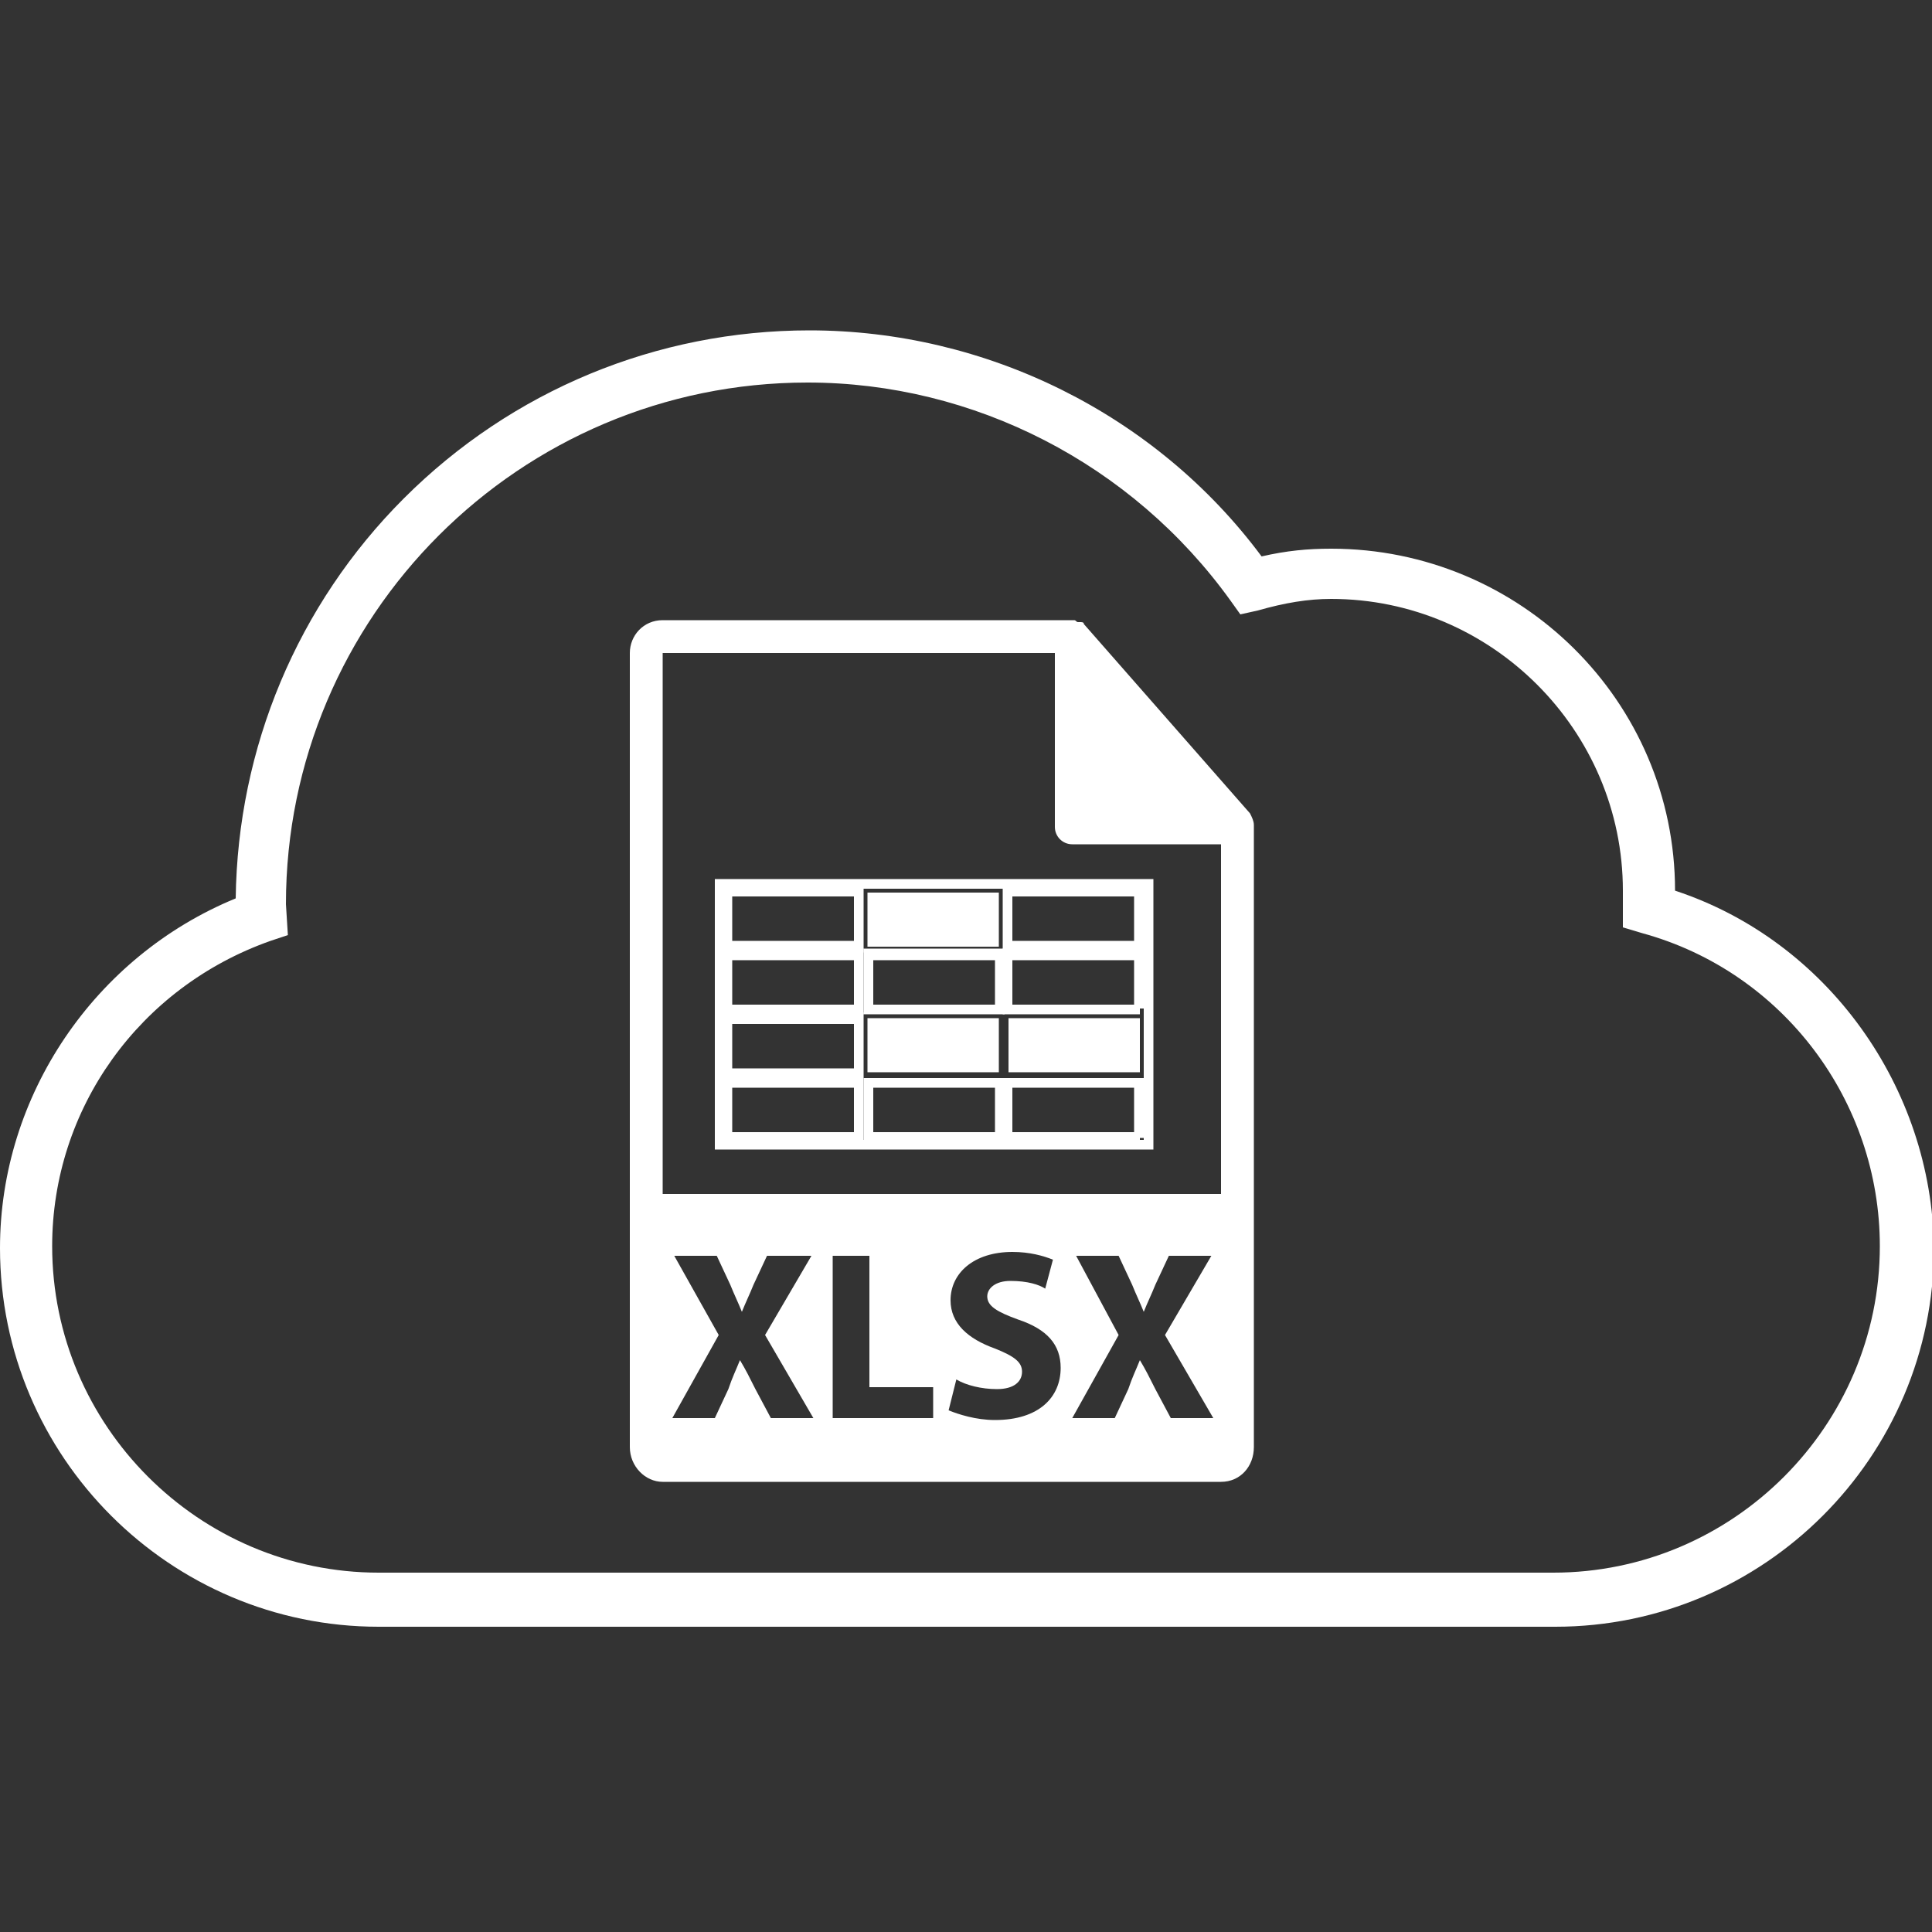 <?xml version="1.0" encoding="utf-8"?>
<!-- Generator: Adobe Illustrator 25.0.0, SVG Export Plug-In . SVG Version: 6.00 Build 0)  -->
<svg version="1.1" id="Layer_1" xmlns="http://www.w3.org/2000/svg" xmlns:xlink="http://www.w3.org/1999/xlink" x="0px" y="0px"
	 viewBox="0 0 100 100" style="enable-background:new 0 0 100 100;" xml:space="preserve">
<rect x="0" y="0" width="100" height="100" fill="#333333" stroke="none"/>
<style type="text/css">
	.st0{fill:#FFFFFF;stroke:#FFFFFF;stroke-width:3;}
	.st1{fill:#FFFFFF;}
	.st2{fill:none;}
</style>
<path class="st1" d="M86.7,46.1c0-9.8-8-17.7-17.8-17.7c-1.2,0-2.3,0.1-3.6,0.4C59.8,21.4,51,17.1,41.9,17.1c-7.9,0-15.4,3.1-21,8.7
	c-5.5,5.5-8.6,12.9-8.7,20.7C4.9,49.5,0,56.7,0,64.6c0,10.8,8.8,19.6,19.6,19.6h60.9c10.8,0,19.6-8.8,19.6-19.6
	C100,56.3,94.6,48.7,86.7,46.1z M14,48.7l0.9-0.3l-0.1-1.6c0-14.9,12.1-27,27-27c8.6,0,16.8,4.2,21.9,11.3l0.5,0.7l0.9-0.2
	c1.4-0.4,2.6-0.6,3.8-0.6c8.3,0,15.1,6.8,15.1,15.1c0,0.3,0,0.6,0,0.9L84,48l1,0.3c7.3,2,12.3,8.7,12.3,16.2
	c0,9.3-7.6,16.9-16.9,16.9H19.6c-9.3,0-16.9-7.6-16.9-16.9C2.7,57.4,7.2,51.1,14,48.7L14,48.7z"/>
<g>
	<rect x="44.9" y="46.2" class="st1" width="6.8" height="2.8"/>
</g>
<g>
	<rect x="44.9" y="52.7" class="st1" width="6.8" height="2.8"/>
</g>
<g>
	<polygon class="st1" points="59,55.5 52.2,55.5 52.2,52.7 59,52.7 59,55.5 	"/>
</g>
<path class="st1" d="M64.9,42.7c0-0.2-0.1-0.4-0.2-0.6l-8.6-9.8c0,0,0,0,0,0c0-0.1-0.1-0.1-0.2-0.1c0,0,0,0-0.1,0
	c-0.1,0-0.1-0.1-0.2-0.1c0,0,0,0-0.1,0c-0.1,0-0.1,0-0.2,0H34.3c-1,0-1.7,0.8-1.7,1.7v41.1c0,1,0.8,1.8,1.7,1.8h28.9
	c1,0,1.7-0.8,1.7-1.8L64.9,42.7C64.9,42.8,64.9,42.8,64.9,42.7L64.9,42.7z M39.9,73.4l-0.8-1.5c-0.3-0.6-0.5-1-0.8-1.5h0
	c-0.2,0.5-0.4,0.9-0.6,1.5L37,73.4h-2.2l2.4-4.3L34.9,65h2.2l0.7,1.5c0.2,0.5,0.4,0.9,0.6,1.4h0c0.2-0.5,0.4-0.9,0.6-1.4l0.7-1.5H42
	l-2.4,4.1l2.5,4.3H39.9z M48.4,73.4h-5.3V65H45v6.8h3.3V73.4z M51.5,73.5c-1,0-1.9-0.3-2.4-0.5l0.4-1.6c0.5,0.3,1.3,0.5,2.1,0.5
	c0.9,0,1.3-0.4,1.3-0.9c0-0.5-0.4-0.8-1.4-1.2c-1.4-0.5-2.3-1.3-2.3-2.5c0-1.4,1.2-2.5,3.2-2.5c0.9,0,1.6,0.2,2.1,0.4l-0.4,1.5
	c-0.3-0.2-0.9-0.4-1.8-0.4c-0.8,0-1.2,0.4-1.2,0.8c0,0.5,0.5,0.8,1.6,1.2c1.5,0.5,2.2,1.3,2.2,2.5C54.9,72.3,53.8,73.5,51.5,73.5
	L51.5,73.5z M60.6,73.4l-0.8-1.5c-0.3-0.6-0.5-1-0.8-1.5h0c-0.2,0.5-0.4,0.9-0.6,1.5l-0.7,1.5h-2.2l2.4-4.3L55.7,65h2.2l0.7,1.5
	c0.2,0.5,0.4,0.9,0.6,1.4h0c0.2-0.5,0.4-0.9,0.6-1.4l0.7-1.5h2.2l-2.4,4.1l2.5,4.3H60.6z M34.3,61.8v-28h20.3v9
	c0,0.5,0.4,0.9,0.9,0.9h7.7v18.1H34.3z"/>
<g>
	<path class="st1" d="M59.7,59.5H37V45.5h22.7V59.5z M37.5,59h21.7V46H37.5V59z"/>
</g>
<g>
	<path class="st1" d="M52,52.5h-7.3v-3.4H52V52.5z M45.2,52h6.3v-2.3h-6.3V52z"/>
</g>
<g>
	<path class="st1" d="M44.7,49.3h-7.3v-3.4h7.3V49.3z M37.9,48.7h6.3v-2.3h-6.3V48.7z"/>
</g>
<g>
	<path class="st1" d="M44.7,52.5h-7.3v-3.4h7.3V52.5z M37.9,52h6.3v-2.3h-6.3V52z"/>
</g>
<g>
	<path class="st1" d="M44.7,55.8h-7.3v-3.4h7.3V55.8z M37.9,55.3h6.3V53h-6.3V55.3z"/>
</g>
<g>
	<path class="st1" d="M44.7,59.1h-7.3v-3.3h7.3V59.1z M37.9,58.6h6.3v-2.3h-6.3V58.6z"/>
</g>
<g>
	<path class="st1" d="M52,59.1h-7.3v-3.3H52V59.1z M45.2,58.6h6.3v-2.3h-6.3V58.6z"/>
</g>
<g>
	<path class="st1" d="M59,59.1h-7.1v-3.3h7.3v3.1H59V59.1z M52.4,58.6h6.3v-2.3h-6.3V58.6z"/>
</g>
<g>
	<path class="st1" d="M59,52.5h-7.1v-3.4h7.3v3.1H59V52.5z M52.4,52h6.3v-2.3h-6.3V52z"/>
</g>
<g>
	<path class="st1" d="M59.2,49.3h-7.3v-3.4h7.3V49.3z M52.4,48.7h6.3v-2.3h-6.3V48.7z"/>
</g>
</svg>
